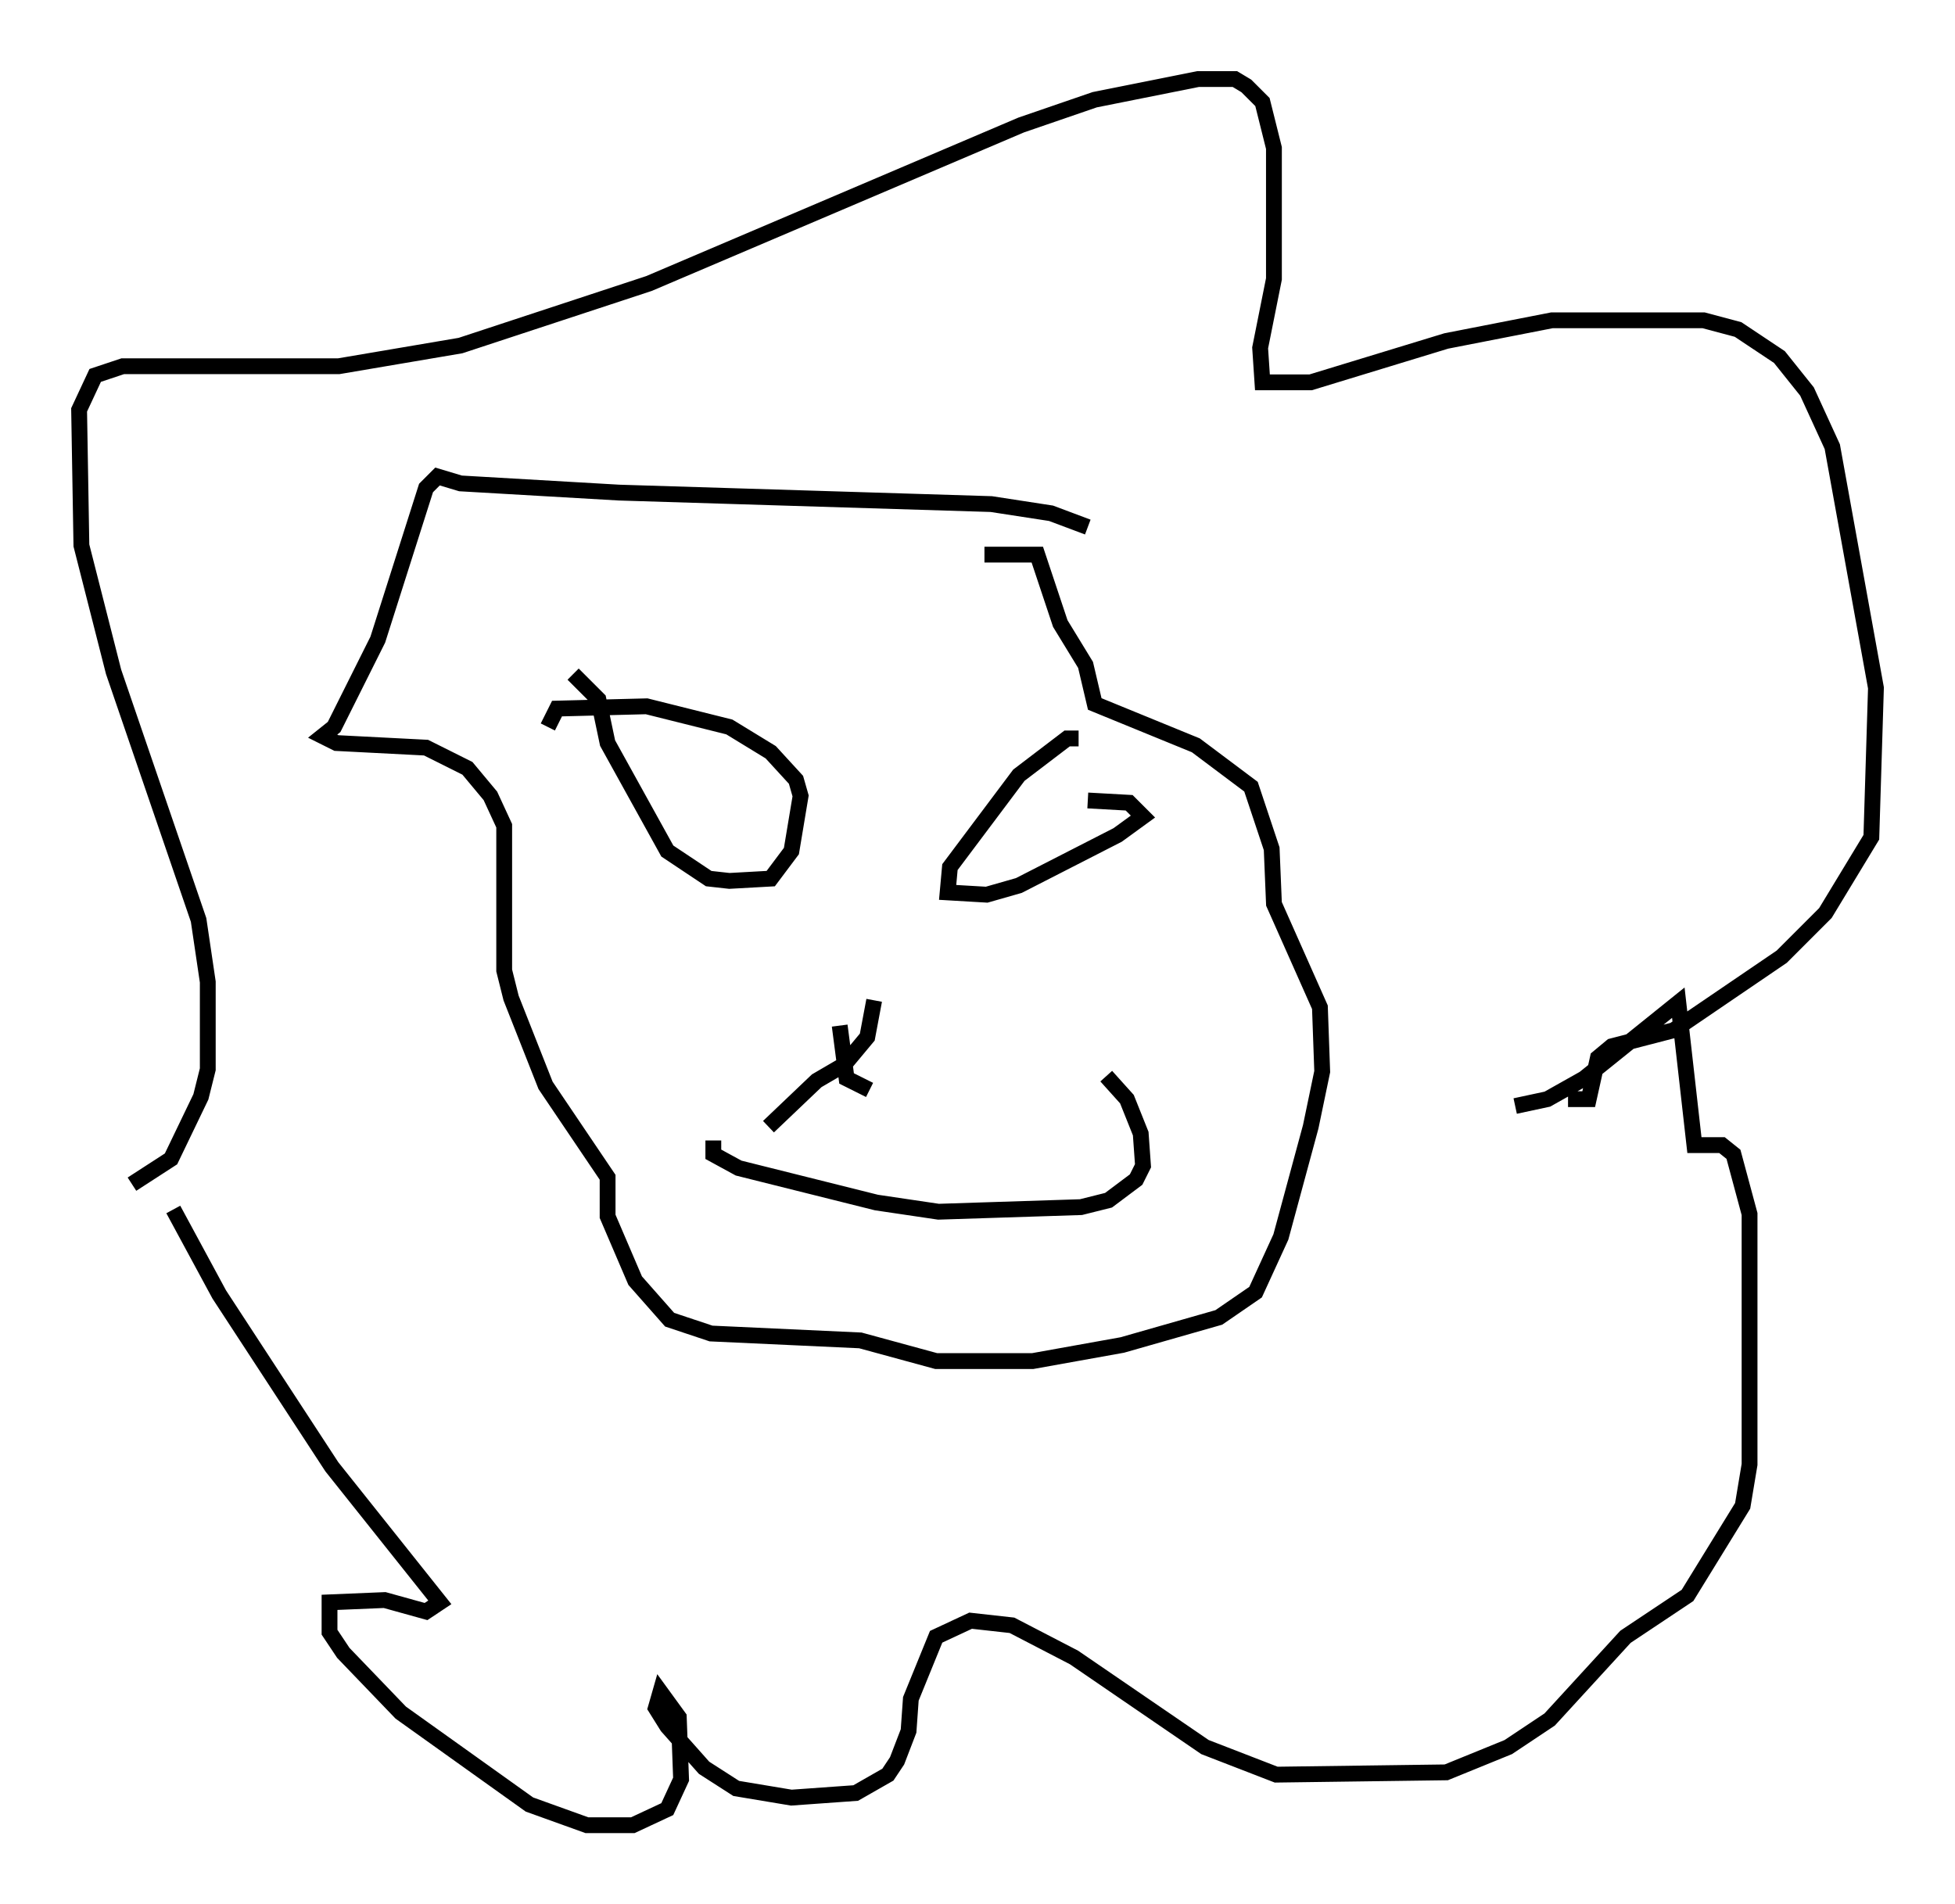 <?xml version="1.0" encoding="utf-8" ?>
<svg baseProfile="full" height="120.391" version="1.1" width="123.586" xmlns="http://www.w3.org/2000/svg" xmlns:ev="http://www.w3.org/2001/xml-events" xmlns:xlink="http://www.w3.org/1999/xlink"><defs /><rect fill="white" height="120.391" width="123.586" x="0" y="0" /><path d="M10.229, 73.849 m0.726, 2.615 l2.905, 5.374 7.117, 10.894 l6.827, 8.57 -0.872, 0.581 l-2.615, -0.726 -3.486, 0.145 l0.0, 1.888 0.872, 1.307 l3.631, 3.777 8.134, 5.81 l3.631, 1.307 2.905, 0.0 l2.179, -1.017 0.872, -1.888 l-0.145, -3.922 -1.162, -1.598 l-0.291, 1.017 0.726, 1.162 l2.324, 2.615 2.034, 1.307 l3.486, 0.581 4.067, -0.291 l2.034, -1.162 0.581, -0.872 l0.726, -1.888 0.145, -2.034 l1.598, -3.922 2.179, -1.017 l2.615, 0.291 3.922, 2.034 l8.279, 5.665 4.503, 1.743 l10.749, -0.145 3.922, -1.598 l2.615, -1.743 4.793, -5.229 l3.922, -2.615 3.486, -5.665 l0.436, -2.615 0.0, -15.832 l-1.017, -3.777 -0.726, -0.581 l-1.743, 0.0 -1.017, -9.006 l-5.955, 4.793 -2.324, 1.307 l-2.034, 0.436 m-87.441, 4.939 l2.469, -1.598 1.888, -3.922 l0.436, -1.743 0.0, -5.52 l-0.581, -3.922 -5.374, -15.687 l-2.034, -7.989 -0.145, -8.57 l1.017, -2.179 1.743, -0.581 l13.654, 0.0 7.698, -1.307 l11.911, -3.922 23.531, -10.022 l4.648, -1.598 6.536, -1.307 l2.324, 0.0 0.726, 0.436 l1.017, 1.017 0.726, 2.905 l0.0, 8.279 -0.872, 4.358 l0.145, 2.179 3.05, 0.0 l8.57, -2.615 6.682, -1.307 l9.587, 0.0 2.179, 0.581 l2.615, 1.743 1.743, 2.179 l1.598, 3.486 2.76, 15.251 l-0.291, 9.441 -2.905, 4.793 l-2.76, 2.76 -6.827, 4.648 l-3.922, 1.017 -0.872, 0.726 l-0.581, 2.615 -1.307, 0.0 m-62.894, -26.871 l1.598, 1.598 0.581, 2.76 l3.777, 6.827 2.615, 1.743 l1.307, 0.145 2.615, -0.145 l1.307, -1.743 0.581, -3.486 l-0.291, -1.017 -1.598, -1.743 l-2.615, -1.598 -5.229, -1.307 l-5.665, 0.145 -0.581, 1.162 m33.553, 0.726 l-0.726, 0.0 -3.05, 2.324 l-4.358, 5.81 -0.145, 1.598 l2.469, 0.145 2.034, -0.581 l6.246, -3.196 1.598, -1.162 l-0.872, -0.872 -2.615, -0.145 m0.0, -17.285 l-2.324, -0.872 -3.777, -0.581 l-23.531, -0.726 -10.022, -0.581 l-1.453, -0.436 -0.726, 0.726 l-3.05, 9.587 -2.76, 5.52 l-0.726, 0.581 0.872, 0.436 l5.665, 0.291 2.615, 1.307 l1.453, 1.743 0.872, 1.888 l0.0, 9.151 0.436, 1.743 l2.179, 5.52 3.922, 5.81 l0.0, 2.469 1.743, 4.067 l2.179, 2.469 2.615, 0.872 l9.441, 0.436 4.793, 1.307 l6.101, 0.0 5.665, -1.017 l6.101, -1.743 2.324, -1.598 l1.598, -3.486 1.888, -6.972 l0.726, -3.486 -0.145, -4.067 l-2.905, -6.536 -0.145, -3.486 l-1.307, -3.922 -3.486, -2.615 l-6.391, -2.615 -0.581, -2.469 l-1.598, -2.615 -1.453, -4.358 l-3.341, 0.0 m-9.151, 29.776 l0.436, 3.341 1.453, 0.726 m0.291, -5.665 l-0.436, 2.324 -1.453, 1.743 l-1.743, 1.017 -3.05, 2.905 m-3.486, 0.872 l0.0, 0.872 1.598, 0.872 l8.715, 2.179 3.922, 0.581 l9.006, -0.291 1.743, -0.436 l1.743, -1.307 0.436, -0.872 l-0.145, -2.034 -0.872, -2.179 l-1.307, -1.453 " fill="none" stroke="black" stroke-width="1" /></svg>